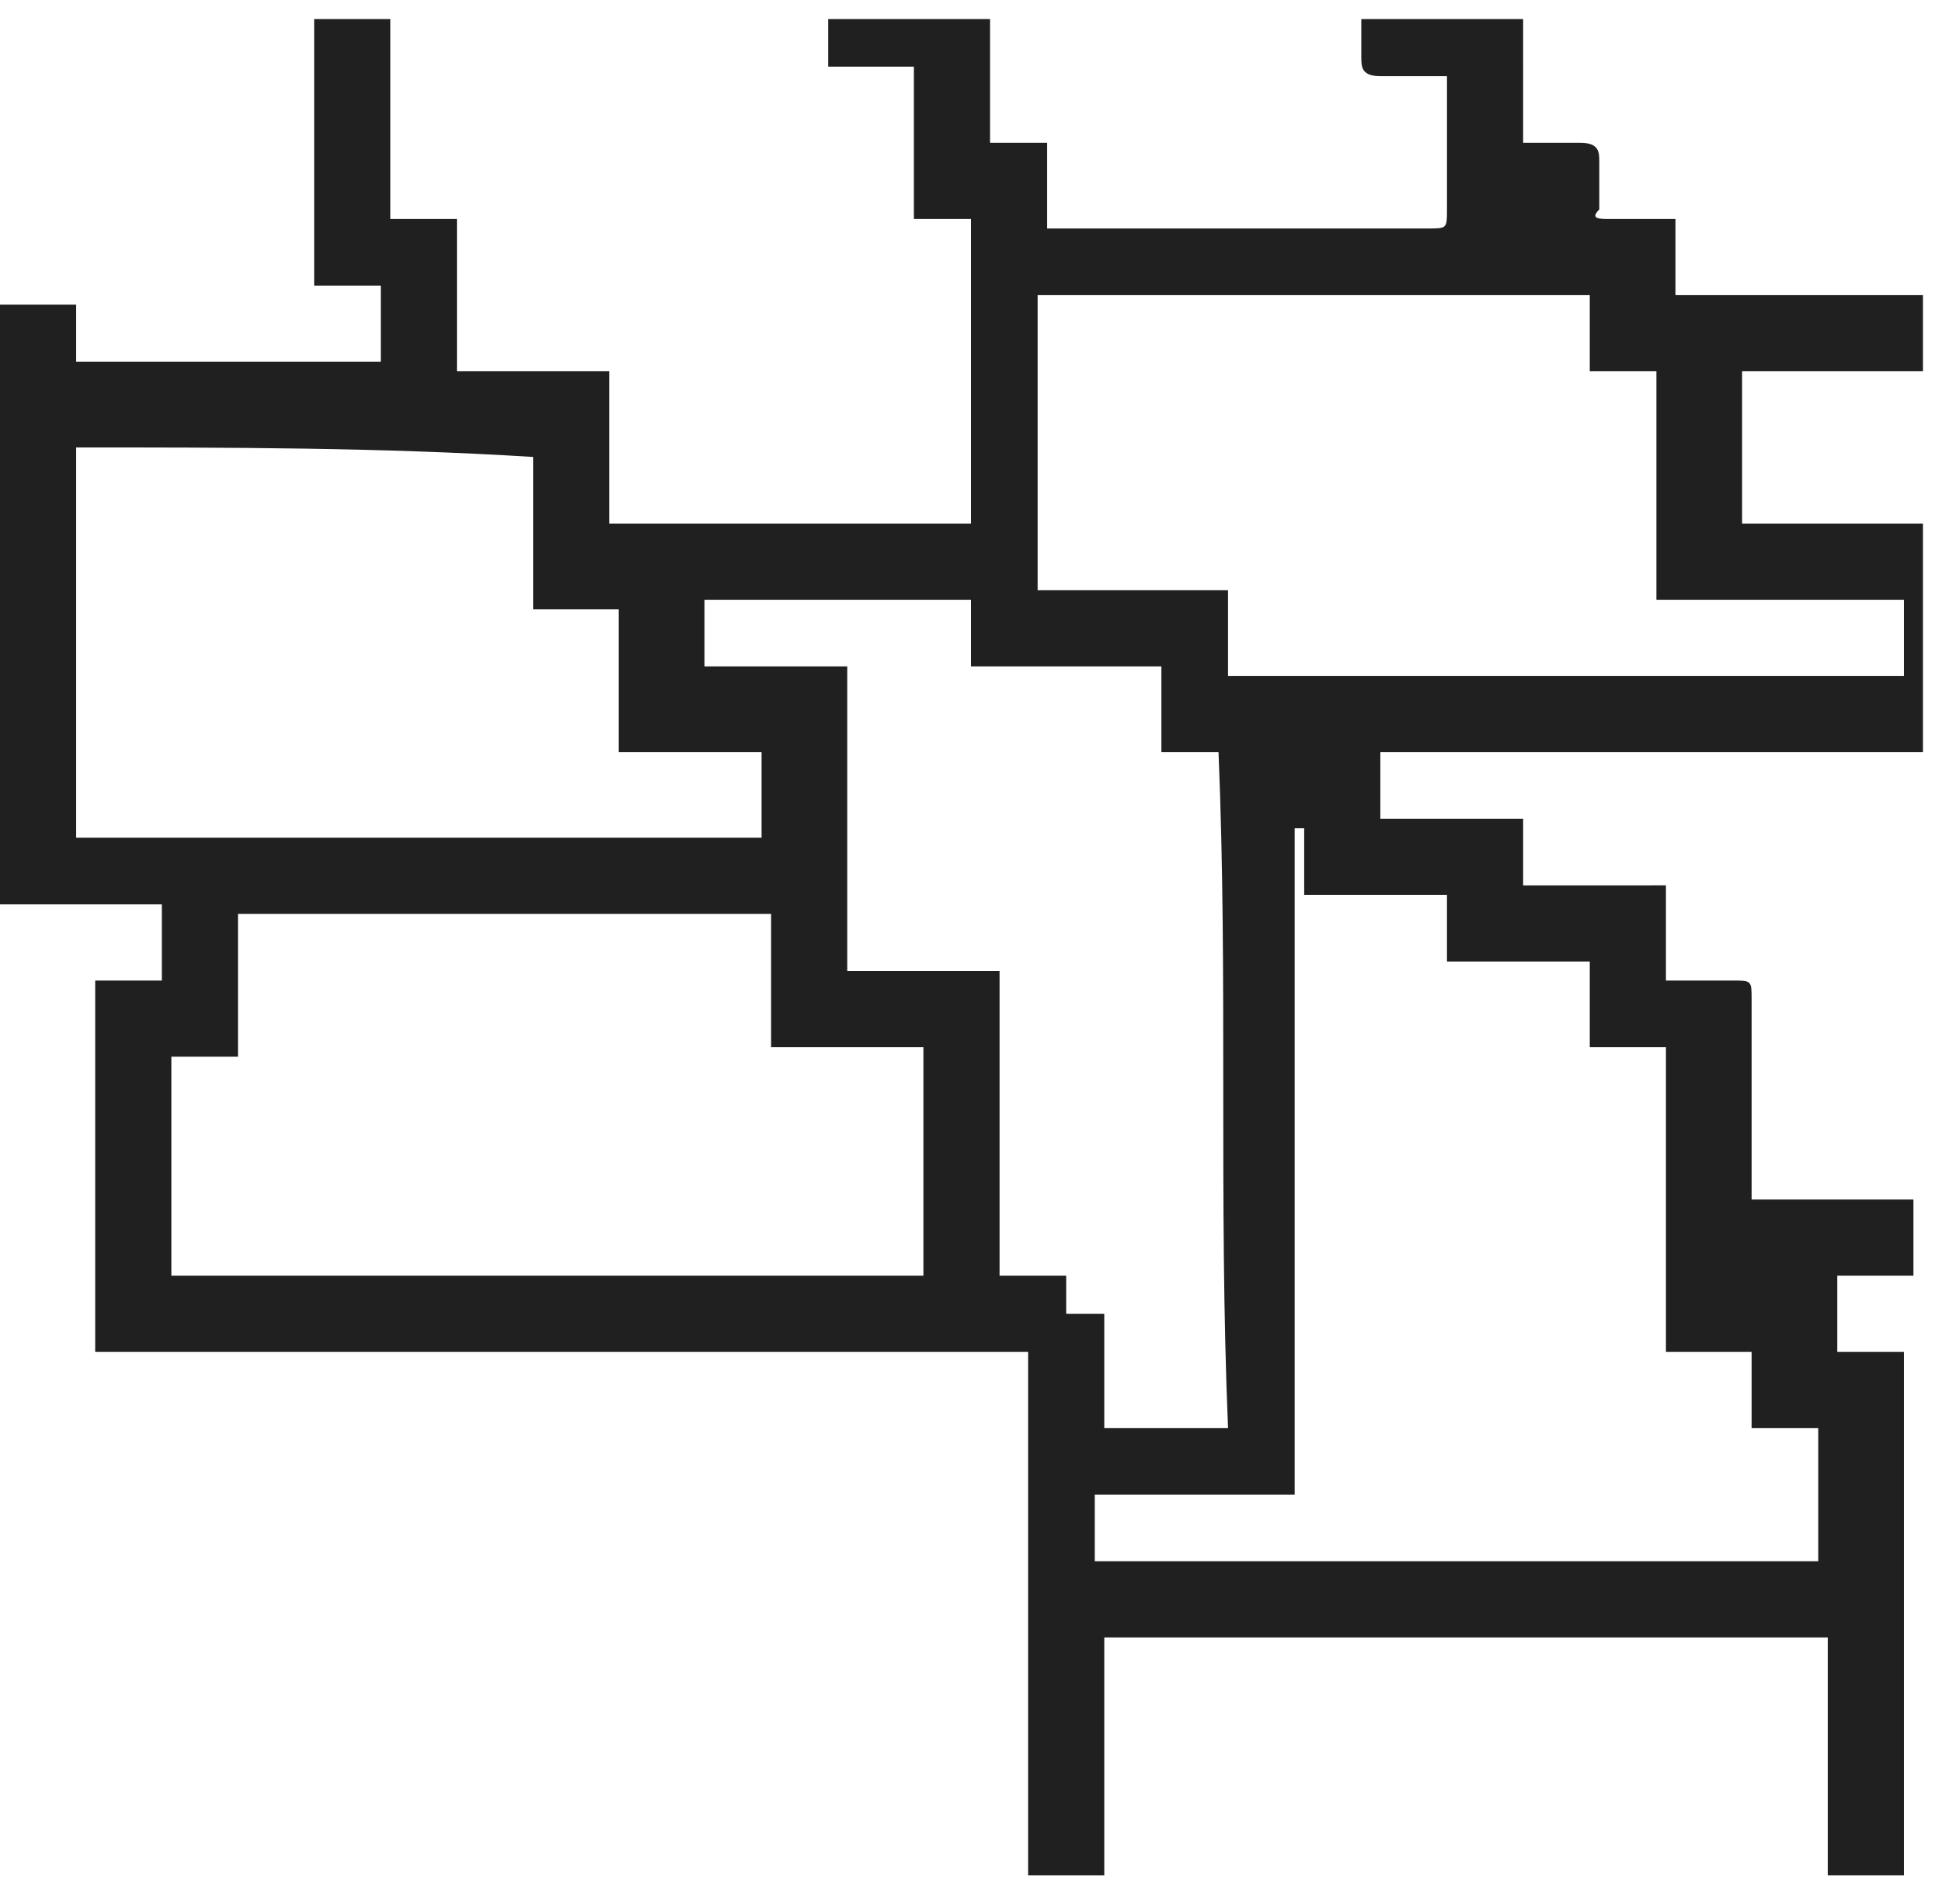 <?xml version="1.0" encoding="utf-8"?>
<!-- Generator: Adobe Illustrator 24.1.2, SVG Export Plug-In . SVG Version: 6.00 Build 0)  -->
<svg version="1.1" id="Layer_1" xmlns="http://www.w3.org/2000/svg" xmlns:xlink="http://www.w3.org/1999/xlink" x="0px" y="0px"
	 viewBox="0 0 20.4 20" style="enable-background:new 0 0 20.4 20;" xml:space="preserve">
<style type="text/css">
	.st0{fill:#202020;}
</style>
<path class="st0" d="M17.6,2.3c-0.3,0-0.5,0-0.7,0c-0.1,0-0.2,0-0.1-0.1c0-0.2,0-0.3,0-0.5c0-0.1,0-0.2-0.2-0.2c-0.2,0-0.4,0-0.6,0
	V0.2h-1.7c0,0.1,0,0.2,0,0.4c0,0.1,0,0.2,0.2,0.2c0.2,0,0.5,0,0.7,0c0,0.5,0,0.9,0,1.4c0,0.2,0,0.2-0.2,0.2c-1.3,0-2.5,0-3.8,0
	c-0.1,0-0.1,0-0.2,0V1.5h-0.6V0.2H8.7v0.5h0.9v1.6h0.6v3.2H6.4V3.9H4.8V2.3H4.1V0.2H3.3v2.8H4v0.8H0.8V3.2H0v6.3h1.7v0.8H1v3.9h9.8
	v5.5h0.8v-2.5h7.6v2.5H20v-5.5h-0.7v-0.8h-0.8c0,0,0,0,0,0h1.6v-0.8h-1.7c0-0.1,0-0.2,0-0.2c0-0.6,0-1.3,0-1.9c0-0.2,0-0.2-0.2-0.2
	c-0.2,0-0.4,0-0.7,0v-1H16V8.6h-1.5V7.9h5.7V5.5h-1.9V3.9h1.9V3.1h-2.6V2.3z M0.8,8.7V4.7c1.6,0,3.2,0,4.8,0.1v1.6h0.9v1.5h1.5v0.9
	H0.8z M9.7,13.4H1.8v-2.3h0.7V9.6h5.6V11h1.6V13.4z M11.2,13.8c0-0.1,0-0.2,0-0.4h-0.7v-3.2H8.9V7H7.4V6.3h2.8V7h2v0.9h0.6
	c0.1,2.4,0,4.7,0.1,7.1h-1.3v-1.2C11.4,13.8,11.3,13.8,11.2,13.8z M15.2,9.4v0.7h1.5v0.9h0.8v3.2h0.9V15h0.7v1.4h-7.6v-0.7h2.1V8.7
	c0,0,0,0,0.1,0v0.7H15.2z M20,6.3v0.8h-7.1V6.2h-2V3.1h5.8v0.8h0.7v2.4H20z"/>
</svg>
